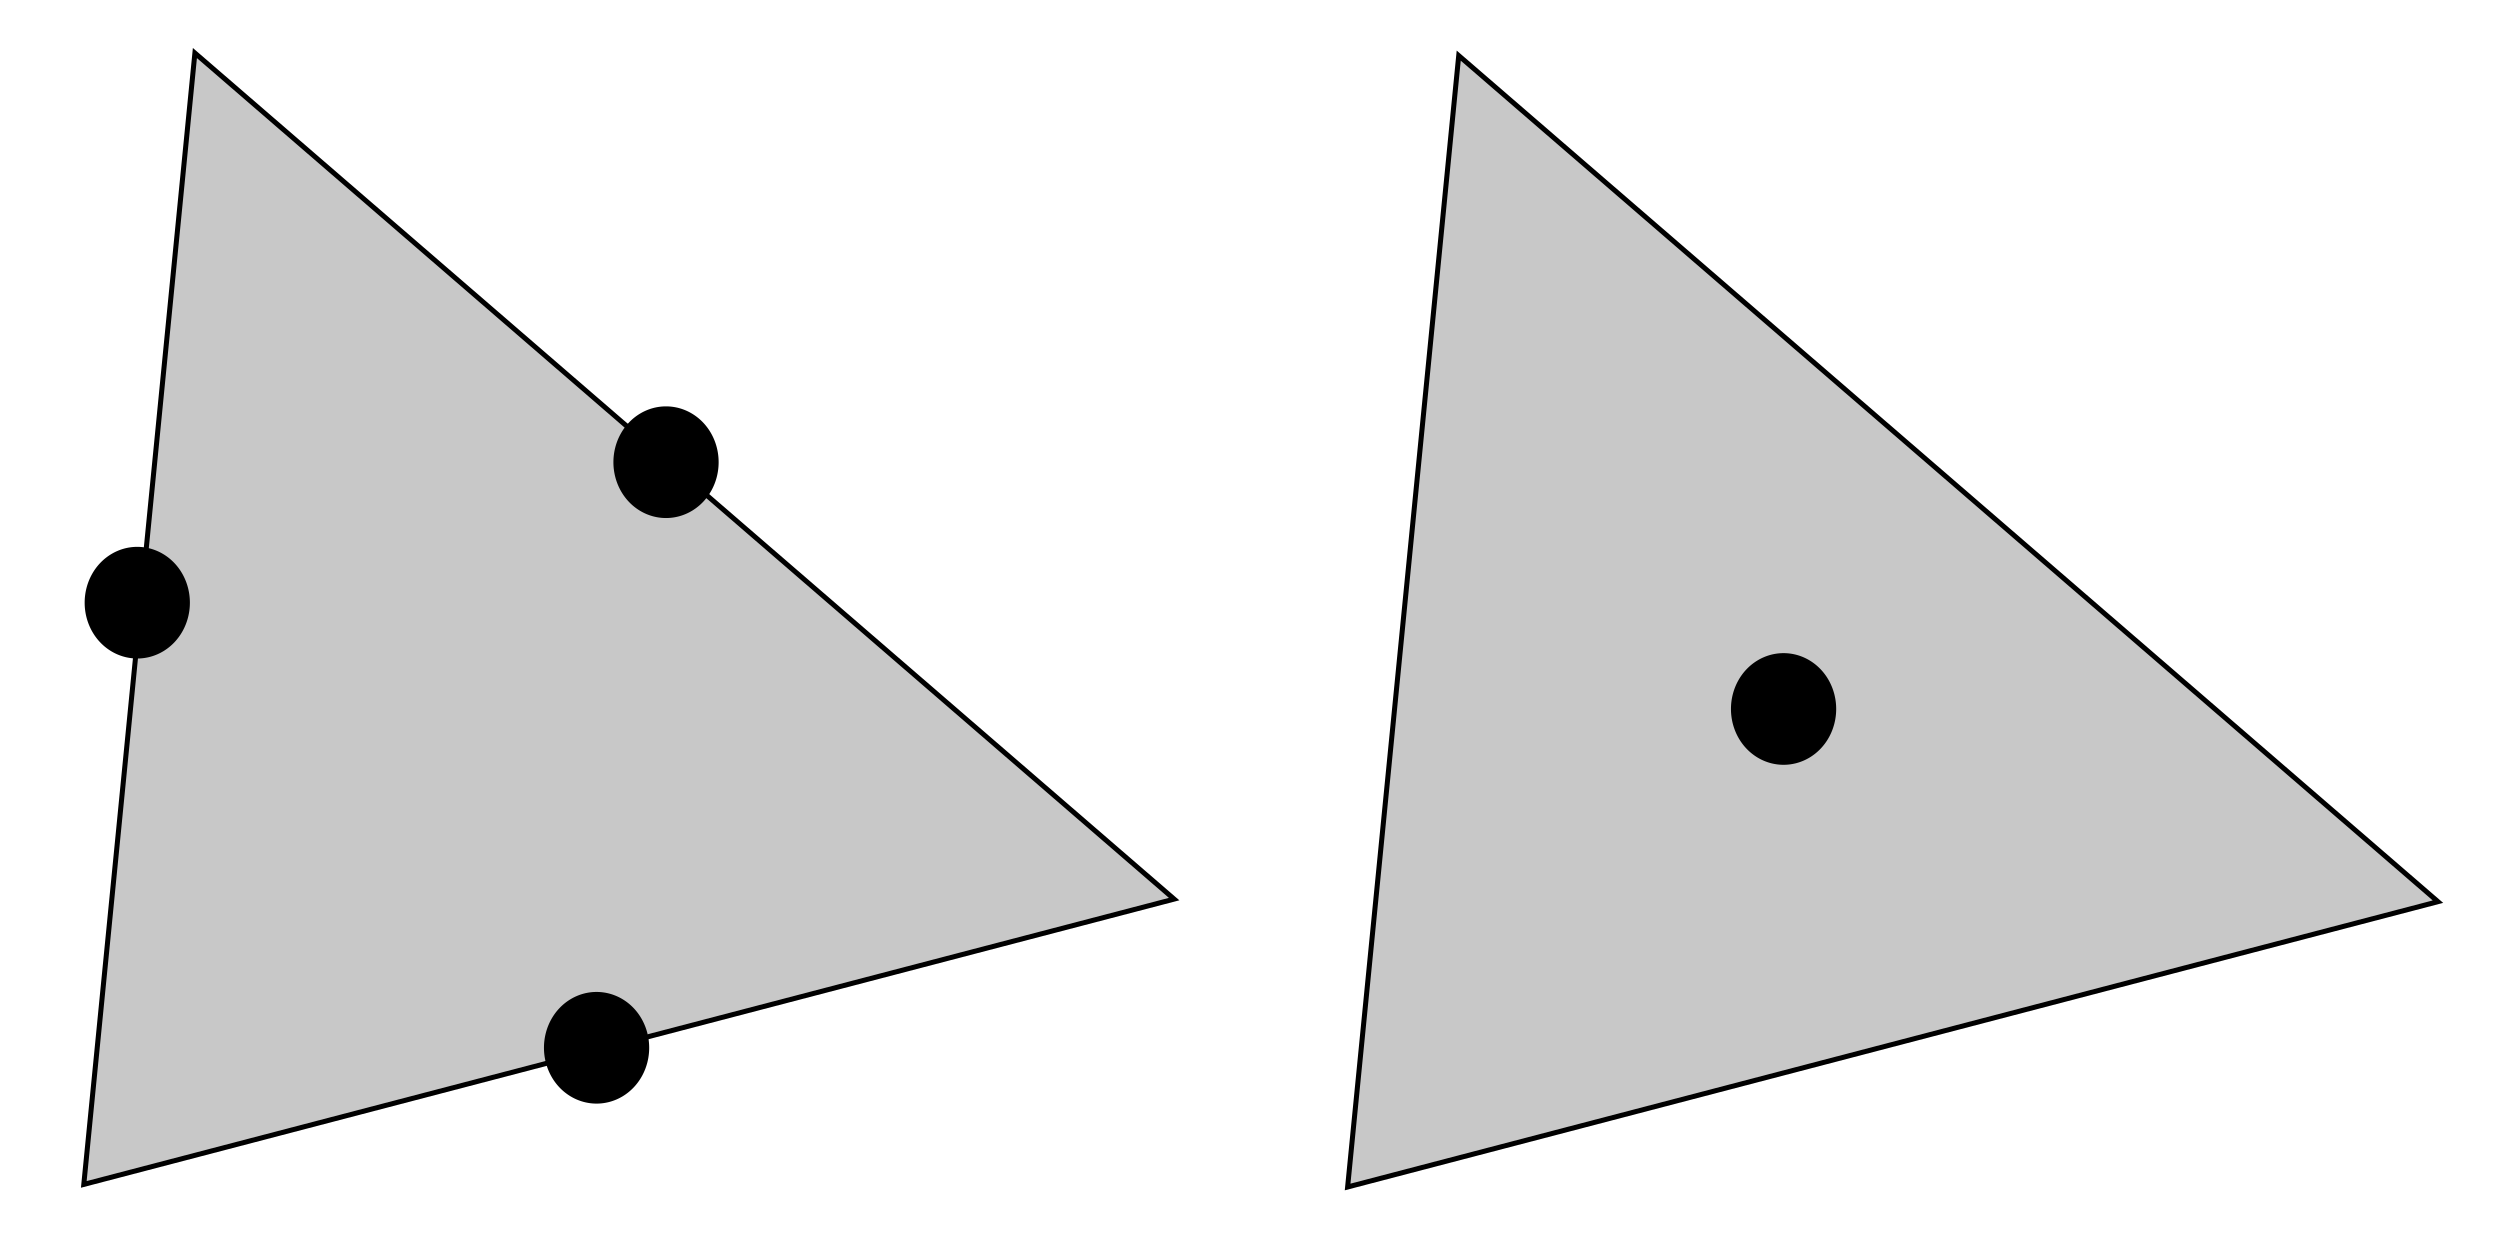 <?xml version="1.0" encoding="UTF-8" standalone="no"?>
<!-- Created with Inkscape (http://www.inkscape.org/) -->

<svg
   xmlns:dc="http://purl.org/dc/elements/1.1/"
   xmlns:cc="http://creativecommons.org/ns#"
   xmlns:rdf="http://www.w3.org/1999/02/22-rdf-syntax-ns#"
   xmlns:svg="http://www.w3.org/2000/svg"
   xmlns="http://www.w3.org/2000/svg"
   xmlns:sodipodi="http://sodipodi.sourceforge.net/DTD/sodipodi-0.dtd"
   xmlns:inkscape="http://www.inkscape.org/namespaces/inkscape"
   width="800"
   height="400"
   id="svg2"
   version="1.1"
   inkscape:version="0.48.3.1 r9886"
   sodipodi:docname="CD.svg">
  <defs
     id="defs4" />
  <sodipodi:namedview
     id="base"
     pagecolor="#ffffff"
     bordercolor="#666666"
     borderopacity="1.0"
     inkscape:pageopacity="0.0"
     inkscape:pageshadow="2"
     inkscape:zoom="0.9899495"
     inkscape:cx="257.97249"
     inkscape:cy="200.78643"
     inkscape:document-units="px"
     inkscape:current-layer="layer1"
     showgrid="false"
     inkscape:window-width="1855"
     inkscape:window-height="1056"
     inkscape:window-x="65"
     inkscape:window-y="24"
     inkscape:window-maximized="1" />
  <g
     inkscape:label="Layer 1"
     inkscape:groupmode="layer"
     id="layer1"
     transform="translate(0,-652.362)">
    <path
       style="fill:#c8c8c8;fill-opacity:1;stroke:#000000;stroke-width:1.604px;stroke-linecap:butt;stroke-linejoin:miter;stroke-opacity:1"
       d="M 62.367,669.335 26.815,1031.372 375.721,940.069 z"
       id="path2987"
       inkscape:connector-curvature="0" />
    <path
       sodipodi:type="arc"
       style="fill:#000000;fill-opacity:1;stroke:#000000;stroke-width:0.966;stroke-miterlimit:4;stroke-opacity:0.996;stroke-dasharray:none"
       id="path2989-6"
       sodipodi:cx="162.38202"
       sodipodi:cy="177.76643"
       sodipodi:rx="15.909903"
       sodipodi:ry="10.606602"
       d="m 178.292,177.766 a 15.91,10.607 0 1 1 -31.82,0 15.91,10.607 0 1 1 31.82,0 z"
       transform="matrix(1.027,0,0,1.611,-122.839,558.839)" />
    <path
       sodipodi:type="arc"
       style="fill:#000000;fill-opacity:1;stroke:#000000;stroke-width:0.966;stroke-miterlimit:4;stroke-opacity:0.996;stroke-dasharray:none"
       id="path2989-64"
       sodipodi:cx="162.38202"
       sodipodi:cy="177.76643"
       sodipodi:rx="15.909903"
       sodipodi:ry="10.606602"
       d="m 178.292,177.766 a 15.91,10.607 0 1 1 -31.82,0 15.91,10.607 0 1 1 31.82,0 z"
       transform="matrix(1.027,0,0,1.611,46.361,513.887)" />
    <path
       sodipodi:type="arc"
       style="fill:#000000;fill-opacity:1;stroke:#000000;stroke-width:0.966;stroke-miterlimit:4;stroke-opacity:0.996;stroke-dasharray:none"
       id="path2989-5"
       sodipodi:cx="162.38202"
       sodipodi:cy="177.76643"
       sodipodi:rx="15.909903"
       sodipodi:ry="10.606602"
       d="m 178.292,177.766 a 15.91,10.607 0 1 1 -31.82,0 15.91,10.607 0 1 1 31.82,0 z"
       transform="matrix(1.027,0,0,1.611,24.138,701.27)" />
    <path
       style="fill:#c8c8c8;fill-opacity:1;stroke:#000000;stroke-width:1.604px;stroke-linecap:butt;stroke-linejoin:miter;stroke-opacity:1"
       d="M 466.791,670.161 431.239,1032.198 780.145,940.895 z"
       id="path2987-0"
       inkscape:connector-curvature="0" />
    <path
       sodipodi:type="arc"
       style="fill:#000000;fill-opacity:1;stroke:#000000;stroke-width:0.966;stroke-miterlimit:4;stroke-opacity:0.996;stroke-dasharray:none"
       id="path2989-8"
       sodipodi:cx="162.38202"
       sodipodi:cy="177.76643"
       sodipodi:rx="15.909903"
       sodipodi:ry="10.606602"
       d="m 178.292,177.766 a 15.91,10.607 0 1 1 -31.82,0 15.91,10.607 0 1 1 31.82,0 z"
       transform="matrix(1.027,0,0,1.611,403.978,592.853)" />
  </g>
</svg>
